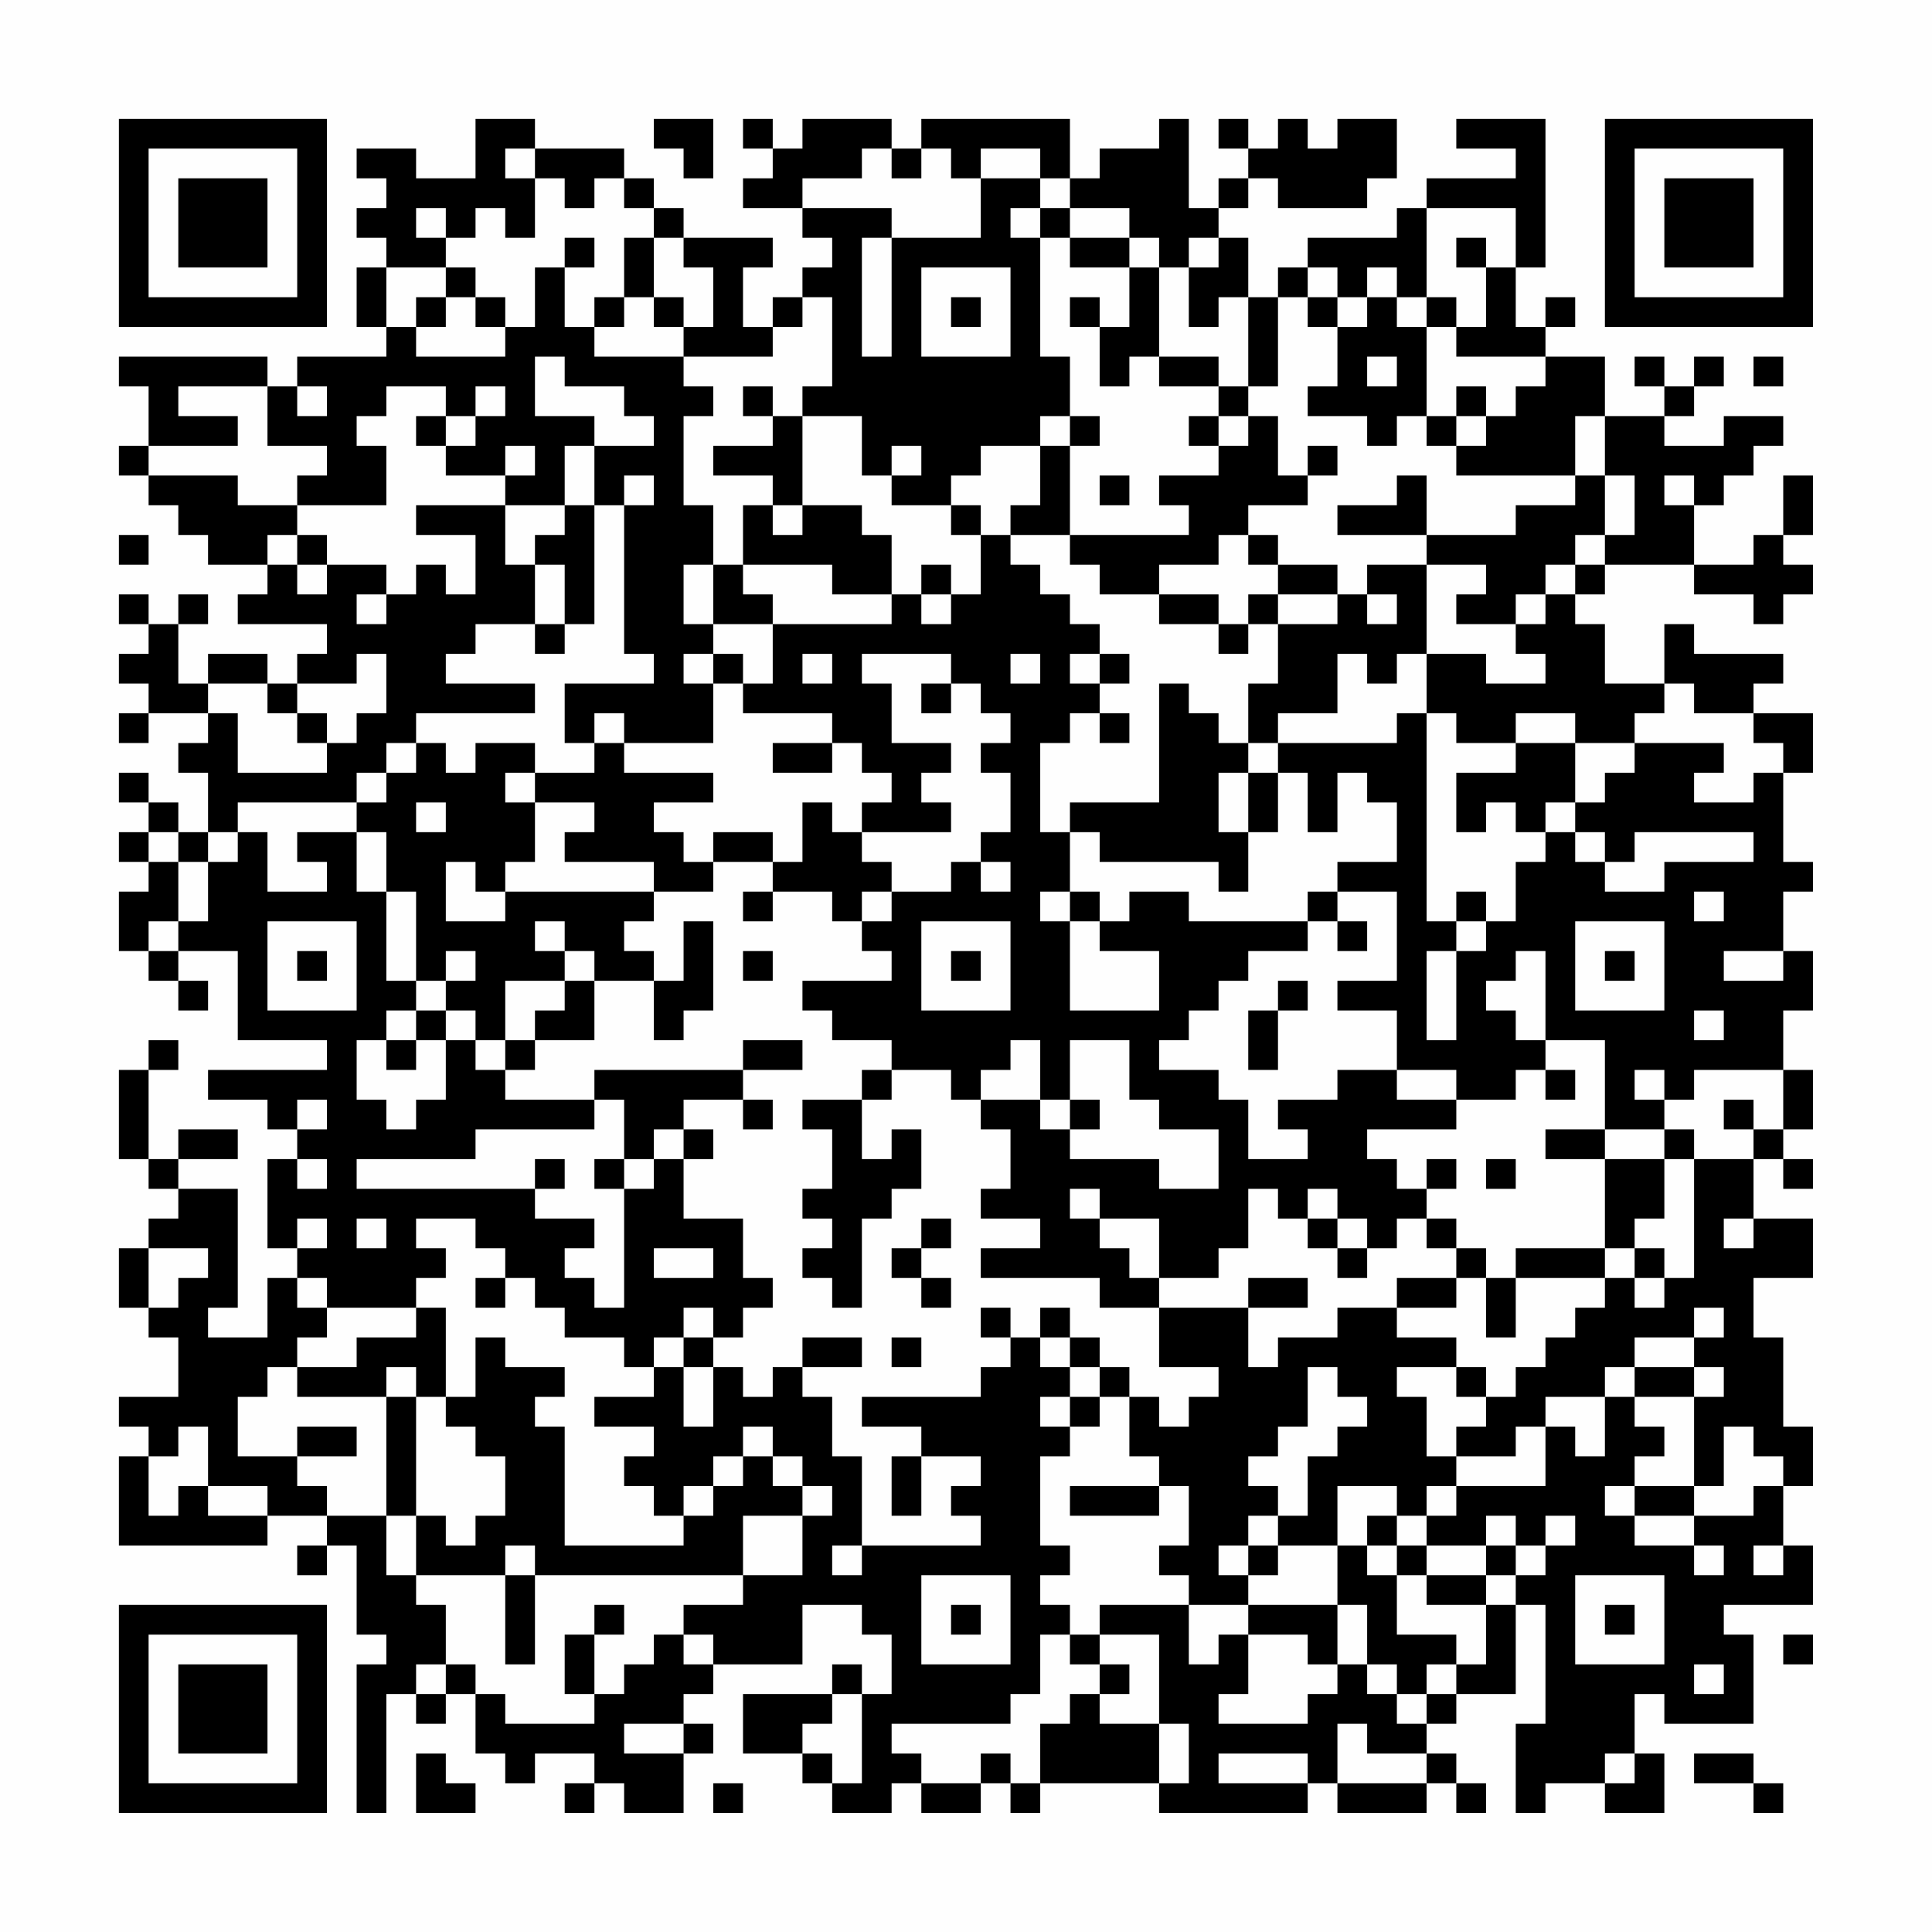 <?xml version="1.0" encoding="UTF-8"?>
<svg xmlns="http://www.w3.org/2000/svg" version="1.1" width="300" height="300" viewBox="0 0 300 300"><rect x="0" y="0" width="300" height="300" fill="#fefefe"/><g transform="scale(4.615)"><g transform="translate(4,4)"><path fill-rule="evenodd" d="M12 0L12 2L10 2L10 1L8 1L8 2L9 2L9 3L8 3L8 4L9 4L9 5L8 5L8 7L9 7L9 8L6 8L6 9L5 9L5 8L0 8L0 9L1 9L1 11L0 11L0 12L1 12L1 13L2 13L2 14L3 14L3 15L5 15L5 16L4 16L4 17L7 17L7 18L6 18L6 19L5 19L5 18L3 18L3 19L2 19L2 17L3 17L3 16L2 16L2 17L1 17L1 16L0 16L0 17L1 17L1 18L0 18L0 19L1 19L1 20L0 20L0 21L1 21L1 20L3 20L3 21L2 21L2 22L3 22L3 24L2 24L2 23L1 23L1 22L0 22L0 23L1 23L1 24L0 24L0 25L1 25L1 26L0 26L0 28L1 28L1 29L2 29L2 30L3 30L3 29L2 29L2 28L4 28L4 31L7 31L7 32L3 32L3 33L5 33L5 34L6 34L6 35L5 35L5 38L6 38L6 39L5 39L5 41L3 41L3 40L4 40L4 36L2 36L2 35L4 35L4 34L2 34L2 35L1 35L1 32L2 32L2 31L1 31L1 32L0 32L0 35L1 35L1 36L2 36L2 37L1 37L1 38L0 38L0 40L1 40L1 41L2 41L2 43L0 43L0 44L1 44L1 45L0 45L0 48L5 48L5 47L7 47L7 48L6 48L6 49L7 49L7 48L8 48L8 51L9 51L9 52L8 52L8 57L9 57L9 53L10 53L10 54L11 54L11 53L12 53L12 55L13 55L13 56L14 56L14 55L16 55L16 56L15 56L15 57L16 57L16 56L17 56L17 57L19 57L19 55L20 55L20 54L19 54L19 53L20 53L20 52L23 52L23 50L25 50L25 51L26 51L26 53L25 53L25 52L24 52L24 53L21 53L21 55L23 55L23 56L24 56L24 57L26 57L26 56L27 56L27 57L29 57L29 56L30 56L30 57L31 57L31 56L35 56L35 57L40 57L40 56L41 56L41 57L44 57L44 56L45 56L45 57L46 57L46 56L45 56L45 55L44 55L44 54L45 54L45 53L47 53L47 50L48 50L48 54L47 54L47 57L48 57L48 56L50 56L50 57L52 57L52 55L51 55L51 53L52 53L52 54L55 54L55 51L54 51L54 50L57 50L57 48L56 48L56 46L57 46L57 44L56 44L56 41L55 41L55 39L57 39L57 37L55 37L55 35L56 35L56 36L57 36L57 35L56 35L56 34L57 34L57 32L56 32L56 30L57 30L57 28L56 28L56 26L57 26L57 25L56 25L56 22L57 22L57 20L55 20L55 19L56 19L56 18L53 18L53 17L52 17L52 19L50 19L50 17L49 17L49 16L50 16L50 15L53 15L53 16L55 16L55 17L56 17L56 16L57 16L57 15L56 15L56 14L57 14L57 12L56 12L56 14L55 14L55 15L53 15L53 13L54 13L54 12L55 12L55 11L56 11L56 10L54 10L54 11L52 11L52 10L53 10L53 9L54 9L54 8L53 8L53 9L52 9L52 8L51 8L51 9L52 9L52 10L50 10L50 8L48 8L48 7L49 7L49 6L48 6L48 7L47 7L47 5L48 5L48 0L45 0L45 1L47 1L47 2L44 2L44 3L43 3L43 4L40 4L40 5L39 5L39 6L38 6L38 4L37 4L37 3L38 3L38 2L39 2L39 3L42 3L42 2L43 2L43 0L41 0L41 1L40 1L40 0L39 0L39 1L38 1L38 0L37 0L37 1L38 1L38 2L37 2L37 3L36 3L36 0L35 0L35 1L33 1L33 2L32 2L32 0L27 0L27 1L26 1L26 0L23 0L23 1L22 1L22 0L21 0L21 1L22 1L22 2L21 2L21 3L23 3L23 4L24 4L24 5L23 5L23 6L22 6L22 7L21 7L21 5L22 5L22 4L19 4L19 3L18 3L18 2L17 2L17 1L14 1L14 0ZM18 0L18 1L19 1L19 2L20 2L20 0ZM13 1L13 2L14 2L14 4L13 4L13 3L12 3L12 4L11 4L11 3L10 3L10 4L11 4L11 5L9 5L9 7L10 7L10 8L13 8L13 7L14 7L14 5L15 5L15 7L16 7L16 8L19 8L19 9L20 9L20 10L19 10L19 13L20 13L20 15L19 15L19 17L20 17L20 18L19 18L19 19L20 19L20 21L17 21L17 20L16 20L16 21L15 21L15 19L18 19L18 18L17 18L17 13L18 13L18 12L17 12L17 13L16 13L16 11L18 11L18 10L17 10L17 9L15 9L15 8L14 8L14 10L16 10L16 11L15 11L15 13L13 13L13 12L14 12L14 11L13 11L13 12L11 12L11 11L12 11L12 10L13 10L13 9L12 9L12 10L11 10L11 9L9 9L9 10L8 10L8 11L9 11L9 13L6 13L6 12L7 12L7 11L5 11L5 9L2 9L2 10L4 10L4 11L1 11L1 12L4 12L4 13L6 13L6 14L5 14L5 15L6 15L6 16L7 16L7 15L9 15L9 16L8 16L8 17L9 17L9 16L10 16L10 15L11 15L11 16L12 16L12 14L10 14L10 13L13 13L13 15L14 15L14 17L12 17L12 18L11 18L11 19L14 19L14 20L10 20L10 21L9 21L9 22L8 22L8 23L4 23L4 24L3 24L3 25L2 25L2 24L1 24L1 25L2 25L2 27L1 27L1 28L2 28L2 27L3 27L3 25L4 25L4 24L5 24L5 26L7 26L7 25L6 25L6 24L8 24L8 26L9 26L9 29L10 29L10 30L9 30L9 31L8 31L8 33L9 33L9 34L10 34L10 33L11 33L11 31L12 31L12 32L13 32L13 33L16 33L16 34L12 34L12 35L8 35L8 36L14 36L14 37L16 37L16 38L15 38L15 39L16 39L16 40L17 40L17 36L18 36L18 35L19 35L19 37L21 37L21 39L22 39L22 40L21 40L21 41L20 41L20 40L19 40L19 41L18 41L18 42L17 42L17 41L15 41L15 40L14 40L14 39L13 39L13 38L12 38L12 37L10 37L10 38L11 38L11 39L10 39L10 40L7 40L7 39L6 39L6 40L7 40L7 41L6 41L6 42L5 42L5 43L4 43L4 45L6 45L6 46L7 46L7 47L9 47L9 49L10 49L10 50L11 50L11 52L10 52L10 53L11 53L11 52L12 52L12 53L13 53L13 54L16 54L16 53L17 53L17 52L18 52L18 51L19 51L19 52L20 52L20 51L19 51L19 50L21 50L21 49L23 49L23 47L24 47L24 46L23 46L23 45L22 45L22 44L21 44L21 45L20 45L20 46L19 46L19 47L18 47L18 46L17 46L17 45L18 45L18 44L16 44L16 43L18 43L18 42L19 42L19 44L20 44L20 42L21 42L21 43L22 43L22 42L23 42L23 43L24 43L24 45L25 45L25 48L24 48L24 49L25 49L25 48L29 48L29 47L28 47L28 46L29 46L29 45L27 45L27 44L25 44L25 43L29 43L29 42L30 42L30 41L31 41L31 42L32 42L32 43L31 43L31 44L32 44L32 45L31 45L31 48L32 48L32 49L31 49L31 50L32 50L32 51L31 51L31 53L30 53L30 54L26 54L26 55L27 55L27 56L29 56L29 55L30 55L30 56L31 56L31 54L32 54L32 53L33 53L33 54L35 54L35 56L36 56L36 54L35 54L35 51L33 51L33 50L36 50L36 52L37 52L37 51L38 51L38 53L37 53L37 54L40 54L40 53L41 53L41 52L42 52L42 53L43 53L43 54L44 54L44 53L45 53L45 52L46 52L46 50L47 50L47 49L48 49L48 48L49 48L49 47L48 47L48 48L47 48L47 47L46 47L46 48L44 48L44 47L45 47L45 46L48 46L48 44L49 44L49 45L50 45L50 43L51 43L51 44L52 44L52 45L51 45L51 46L50 46L50 47L51 47L51 48L53 48L53 49L54 49L54 48L53 48L53 47L55 47L55 46L56 46L56 45L55 45L55 44L54 44L54 46L53 46L53 43L54 43L54 42L53 42L53 41L54 41L54 40L53 40L53 41L51 41L51 42L50 42L50 43L48 43L48 44L47 44L47 45L45 45L45 44L46 44L46 43L47 43L47 42L48 42L48 41L49 41L49 40L50 40L50 39L51 39L51 40L52 40L52 39L53 39L53 35L55 35L55 34L56 34L56 32L53 32L53 33L52 33L52 32L51 32L51 33L52 33L52 34L50 34L50 31L48 31L48 28L47 28L47 29L46 29L46 30L47 30L47 31L48 31L48 32L47 32L47 33L45 33L45 32L43 32L43 30L41 30L41 29L43 29L43 26L41 26L41 25L43 25L43 23L42 23L42 22L41 22L41 24L40 24L40 22L39 22L39 21L43 21L43 20L44 20L44 27L45 27L45 28L44 28L44 31L45 31L45 28L46 28L46 27L47 27L47 25L48 25L48 24L49 24L49 25L50 25L50 26L52 26L52 25L55 25L55 24L51 24L51 25L50 25L50 24L49 24L49 23L50 23L50 22L51 22L51 21L54 21L54 22L53 22L53 23L55 23L55 22L56 22L56 21L55 21L55 20L53 20L53 19L52 19L52 20L51 20L51 21L49 21L49 20L47 20L47 21L45 21L45 20L44 20L44 18L46 18L46 19L48 19L48 18L47 18L47 17L48 17L48 16L49 16L49 15L50 15L50 14L51 14L51 12L50 12L50 10L49 10L49 12L45 12L45 11L46 11L46 10L47 10L47 9L48 9L48 8L45 8L45 7L46 7L46 5L47 5L47 3L44 3L44 6L43 6L43 5L42 5L42 6L41 6L41 5L40 5L40 6L39 6L39 9L38 9L38 6L37 6L37 7L36 7L36 5L37 5L37 4L36 4L36 5L35 5L35 4L34 4L34 3L32 3L32 2L31 2L31 1L29 1L29 2L28 2L28 1L27 1L27 2L26 2L26 1L25 1L25 2L23 2L23 3L26 3L26 4L25 4L25 8L26 8L26 4L29 4L29 2L31 2L31 3L30 3L30 4L31 4L31 8L32 8L32 10L31 10L31 11L29 11L29 12L28 12L28 13L26 13L26 12L27 12L27 11L26 11L26 12L25 12L25 10L23 10L23 9L24 9L24 6L23 6L23 7L22 7L22 8L19 8L19 7L20 7L20 5L19 5L19 4L18 4L18 3L17 3L17 2L16 2L16 3L15 3L15 2L14 2L14 1ZM31 3L31 4L32 4L32 5L34 5L34 7L33 7L33 6L32 6L32 7L33 7L33 9L34 9L34 8L35 8L35 9L37 9L37 10L36 10L36 11L37 11L37 12L35 12L35 13L36 13L36 14L32 14L32 11L33 11L33 10L32 10L32 11L31 11L31 13L30 13L30 14L29 14L29 13L28 13L28 14L29 14L29 16L28 16L28 15L27 15L27 16L26 16L26 14L25 14L25 13L23 13L23 10L22 10L22 9L21 9L21 10L22 10L22 11L20 11L20 12L22 12L22 13L21 13L21 15L20 15L20 17L22 17L22 19L21 19L21 18L20 18L20 19L21 19L21 20L24 20L24 21L22 21L22 22L24 22L24 21L25 21L25 22L26 22L26 23L25 23L25 24L24 24L24 23L23 23L23 25L22 25L22 24L20 24L20 25L19 25L19 24L18 24L18 23L20 23L20 22L17 22L17 21L16 21L16 22L14 22L14 21L12 21L12 22L11 22L11 21L10 21L10 22L9 22L9 23L8 23L8 24L9 24L9 26L10 26L10 29L11 29L11 30L10 30L10 31L9 31L9 32L10 32L10 31L11 31L11 30L12 30L12 31L13 31L13 32L14 32L14 31L16 31L16 29L18 29L18 31L19 31L19 30L20 30L20 27L19 27L19 29L18 29L18 28L17 28L17 27L18 27L18 26L20 26L20 25L22 25L22 26L21 26L21 27L22 27L22 26L24 26L24 27L25 27L25 28L26 28L26 29L23 29L23 30L24 30L24 31L26 31L26 32L25 32L25 33L23 33L23 34L24 34L24 36L23 36L23 37L24 37L24 38L23 38L23 39L24 39L24 40L25 40L25 37L26 37L26 36L27 36L27 34L26 34L26 35L25 35L25 33L26 33L26 32L28 32L28 33L29 33L29 34L30 34L30 36L29 36L29 37L31 37L31 38L29 38L29 39L33 39L33 40L35 40L35 42L37 42L37 43L36 43L36 44L35 44L35 43L34 43L34 42L33 42L33 41L32 41L32 40L31 40L31 41L32 41L32 42L33 42L33 43L32 43L32 44L33 44L33 43L34 43L34 45L35 45L35 46L32 46L32 47L35 47L35 46L36 46L36 48L35 48L35 49L36 49L36 50L38 50L38 51L40 51L40 52L41 52L41 50L42 50L42 52L43 52L43 53L44 53L44 52L45 52L45 51L43 51L43 49L44 49L44 50L46 50L46 49L47 49L47 48L46 48L46 49L44 49L44 48L43 48L43 47L44 47L44 46L45 46L45 45L44 45L44 43L43 43L43 42L45 42L45 43L46 43L46 42L45 42L45 41L43 41L43 40L45 40L45 39L46 39L46 41L47 41L47 39L50 39L50 38L51 38L51 39L52 39L52 38L51 38L51 37L52 37L52 35L53 35L53 34L52 34L52 35L50 35L50 34L48 34L48 35L50 35L50 38L47 38L47 39L46 39L46 38L45 38L45 37L44 37L44 36L45 36L45 35L44 35L44 36L43 36L43 35L42 35L42 34L45 34L45 33L43 33L43 32L41 32L41 33L39 33L39 34L40 34L40 35L38 35L38 33L37 33L37 32L35 32L35 31L36 31L36 30L37 30L37 29L38 29L38 28L40 28L40 27L41 27L41 28L42 28L42 27L41 27L41 26L40 26L40 27L36 27L36 26L34 26L34 27L33 27L33 26L32 26L32 24L33 24L33 25L37 25L37 26L38 26L38 24L39 24L39 22L38 22L38 21L39 21L39 20L41 20L41 18L42 18L42 19L43 19L43 18L44 18L44 15L46 15L46 16L45 16L45 17L47 17L47 16L48 16L48 15L49 15L49 14L50 14L50 12L49 12L49 13L47 13L47 14L44 14L44 12L43 12L43 13L41 13L41 14L44 14L44 15L42 15L42 16L41 16L41 15L39 15L39 14L38 14L38 13L40 13L40 12L41 12L41 11L40 11L40 12L39 12L39 10L38 10L38 9L37 9L37 8L35 8L35 5L34 5L34 4L32 4L32 3ZM15 4L15 5L16 5L16 4ZM17 4L17 6L16 6L16 7L17 7L17 6L18 6L18 7L19 7L19 6L18 6L18 4ZM45 4L45 5L46 5L46 4ZM11 5L11 6L10 6L10 7L11 7L11 6L12 6L12 7L13 7L13 6L12 6L12 5ZM27 5L27 8L30 8L30 5ZM28 6L28 7L29 7L29 6ZM40 6L40 7L41 7L41 9L40 9L40 10L42 10L42 11L43 11L43 10L44 10L44 11L45 11L45 10L46 10L46 9L45 9L45 10L44 10L44 7L45 7L45 6L44 6L44 7L43 7L43 6L42 6L42 7L41 7L41 6ZM42 8L42 9L43 9L43 8ZM55 8L55 9L56 9L56 8ZM6 9L6 10L7 10L7 9ZM10 10L10 11L11 11L11 10ZM37 10L37 11L38 11L38 10ZM33 12L33 13L34 13L34 12ZM52 12L52 13L53 13L53 12ZM15 13L15 14L14 14L14 15L15 15L15 17L14 17L14 18L15 18L15 17L16 17L16 13ZM22 13L22 14L23 14L23 13ZM0 14L0 15L1 15L1 14ZM6 14L6 15L7 15L7 14ZM30 14L30 15L31 15L31 16L32 16L32 17L33 17L33 18L32 18L32 19L33 19L33 20L32 20L32 21L31 21L31 24L32 24L32 23L35 23L35 19L36 19L36 20L37 20L37 21L38 21L38 19L39 19L39 17L41 17L41 16L39 16L39 15L38 15L38 14L37 14L37 15L35 15L35 16L33 16L33 15L32 15L32 14ZM21 15L21 16L22 16L22 17L26 17L26 16L24 16L24 15ZM27 16L27 17L28 17L28 16ZM35 16L35 17L37 17L37 18L38 18L38 17L39 17L39 16L38 16L38 17L37 17L37 16ZM42 16L42 17L43 17L43 16ZM8 18L8 19L6 19L6 20L5 20L5 19L3 19L3 20L4 20L4 22L7 22L7 21L8 21L8 20L9 20L9 18ZM23 18L23 19L24 19L24 18ZM25 18L25 19L26 19L26 21L28 21L28 22L27 22L27 23L28 23L28 24L25 24L25 25L26 25L26 26L25 26L25 27L26 27L26 26L28 26L28 25L29 25L29 26L30 26L30 25L29 25L29 24L30 24L30 22L29 22L29 21L30 21L30 20L29 20L29 19L28 19L28 18ZM30 18L30 19L31 19L31 18ZM33 18L33 19L34 19L34 18ZM27 19L27 20L28 20L28 19ZM6 20L6 21L7 21L7 20ZM33 20L33 21L34 21L34 20ZM47 21L47 22L45 22L45 24L46 24L46 23L47 23L47 24L48 24L48 23L49 23L49 21ZM13 22L13 23L14 23L14 25L13 25L13 26L12 26L12 25L11 25L11 27L13 27L13 26L18 26L18 25L15 25L15 24L16 24L16 23L14 23L14 22ZM37 22L37 24L38 24L38 22ZM10 23L10 24L11 24L11 23ZM31 26L31 27L32 27L32 30L35 30L35 28L33 28L33 27L32 27L32 26ZM45 26L45 27L46 27L46 26ZM53 26L53 27L54 27L54 26ZM5 27L5 30L8 30L8 27ZM14 27L14 28L15 28L15 29L13 29L13 31L14 31L14 30L15 30L15 29L16 29L16 28L15 28L15 27ZM27 27L27 30L30 30L30 27ZM49 27L49 30L52 30L52 27ZM6 28L6 29L7 29L7 28ZM11 28L11 29L12 29L12 28ZM21 28L21 29L22 29L22 28ZM28 28L28 29L29 29L29 28ZM50 28L50 29L51 29L51 28ZM54 28L54 29L56 29L56 28ZM39 29L39 30L38 30L38 32L39 32L39 30L40 30L40 29ZM53 30L53 31L54 31L54 30ZM21 31L21 32L16 32L16 33L17 33L17 35L16 35L16 36L17 36L17 35L18 35L18 34L19 34L19 35L20 35L20 34L19 34L19 33L21 33L21 34L22 34L22 33L21 33L21 32L23 32L23 31ZM30 31L30 32L29 32L29 33L31 33L31 34L32 34L32 35L35 35L35 36L37 36L37 34L35 34L35 33L34 33L34 31L32 31L32 33L31 33L31 31ZM48 32L48 33L49 33L49 32ZM6 33L6 34L7 34L7 33ZM32 33L32 34L33 34L33 33ZM54 33L54 34L55 34L55 33ZM6 35L6 36L7 36L7 35ZM14 35L14 36L15 36L15 35ZM46 35L46 36L47 36L47 35ZM32 36L32 37L33 37L33 38L34 38L34 39L35 39L35 40L38 40L38 42L39 42L39 41L41 41L41 40L43 40L43 39L45 39L45 38L44 38L44 37L43 37L43 38L42 38L42 37L41 37L41 36L40 36L40 37L39 37L39 36L38 36L38 38L37 38L37 39L35 39L35 37L33 37L33 36ZM6 37L6 38L7 38L7 37ZM8 37L8 38L9 38L9 37ZM27 37L27 38L26 38L26 39L27 39L27 40L28 40L28 39L27 39L27 38L28 38L28 37ZM40 37L40 38L41 38L41 39L42 39L42 38L41 38L41 37ZM54 37L54 38L55 38L55 37ZM1 38L1 40L2 40L2 39L3 39L3 38ZM18 38L18 39L20 39L20 38ZM12 39L12 40L13 40L13 39ZM38 39L38 40L40 40L40 39ZM10 40L10 41L8 41L8 42L6 42L6 43L9 43L9 47L10 47L10 49L13 49L13 52L14 52L14 49L21 49L21 47L23 47L23 46L22 46L22 45L21 45L21 46L20 46L20 47L19 47L19 48L15 48L15 44L14 44L14 43L15 43L15 42L13 42L13 41L12 41L12 43L11 43L11 40ZM29 40L29 41L30 41L30 40ZM19 41L19 42L20 42L20 41ZM23 41L23 42L25 42L25 41ZM26 41L26 42L27 42L27 41ZM9 42L9 43L10 43L10 47L11 47L11 48L12 48L12 47L13 47L13 45L12 45L12 44L11 44L11 43L10 43L10 42ZM40 42L40 44L39 44L39 45L38 45L38 46L39 46L39 47L38 47L38 48L37 48L37 49L38 49L38 50L41 50L41 48L42 48L42 49L43 49L43 48L42 48L42 47L43 47L43 46L41 46L41 48L39 48L39 47L40 47L40 45L41 45L41 44L42 44L42 43L41 43L41 42ZM51 42L51 43L53 43L53 42ZM2 44L2 45L1 45L1 47L2 47L2 46L3 46L3 47L5 47L5 46L3 46L3 44ZM6 44L6 45L8 45L8 44ZM26 45L26 47L27 47L27 45ZM51 46L51 47L53 47L53 46ZM13 48L13 49L14 49L14 48ZM38 48L38 49L39 49L39 48ZM55 48L55 49L56 49L56 48ZM27 49L27 52L30 52L30 49ZM49 49L49 52L52 52L52 49ZM16 50L16 51L15 51L15 53L16 53L16 51L17 51L17 50ZM28 50L28 51L29 51L29 50ZM50 50L50 51L51 51L51 50ZM32 51L32 52L33 52L33 53L34 53L34 52L33 52L33 51ZM56 51L56 52L57 52L57 51ZM53 52L53 53L54 53L54 52ZM24 53L24 54L23 54L23 55L24 55L24 56L25 56L25 53ZM17 54L17 55L19 55L19 54ZM41 54L41 56L44 56L44 55L42 55L42 54ZM10 55L10 57L12 57L12 56L11 56L11 55ZM37 55L37 56L40 56L40 55ZM50 55L50 56L51 56L51 55ZM53 55L53 56L55 56L55 57L56 57L56 56L55 56L55 55ZM20 56L20 57L21 57L21 56ZM0 0L0 7L7 7L7 0ZM1 1L1 6L6 6L6 1ZM2 2L2 5L5 5L5 2ZM50 0L50 7L57 7L57 0ZM51 1L51 6L56 6L56 1ZM52 2L52 5L55 5L55 2ZM0 50L0 57L7 57L7 50ZM1 51L1 56L6 56L6 51ZM2 52L2 55L5 55L5 52Z" fill="#000000"/></g></g></svg>
